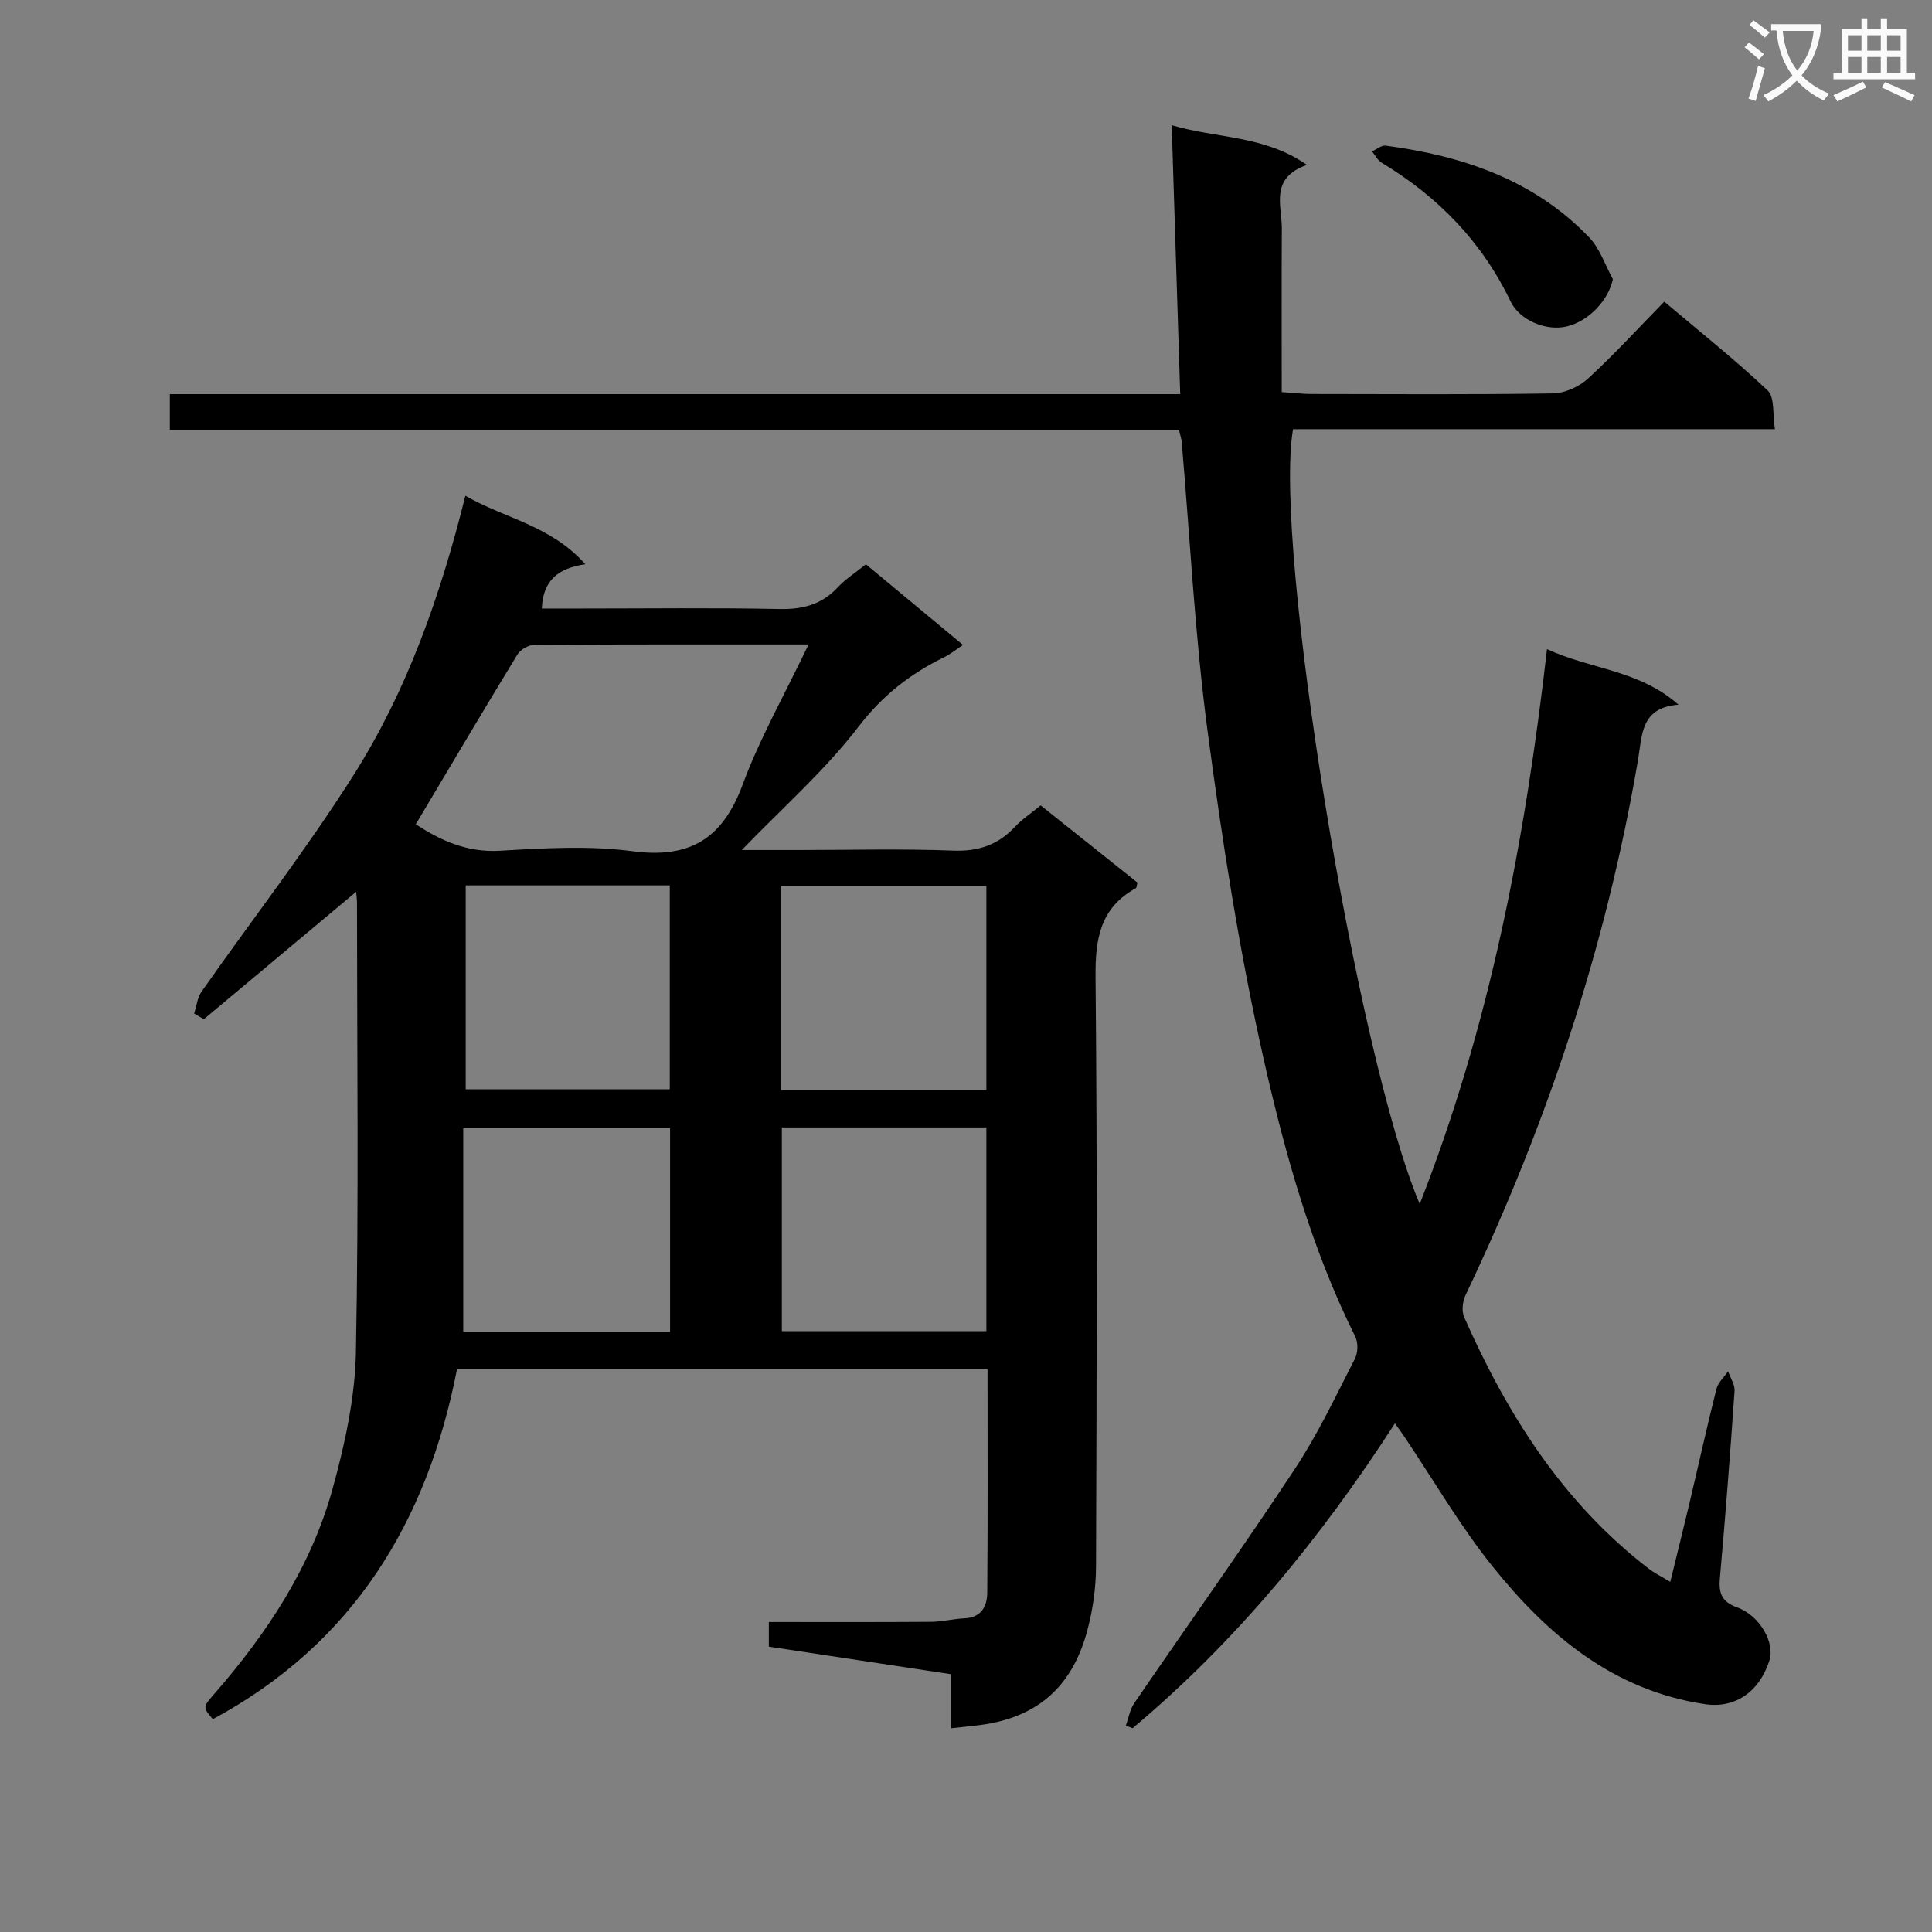 <svg enable-background="new 0 0 400 400" viewBox="0 0 400 400" xmlns="http://www.w3.org/2000/svg"><rect x="0" y="0" width="400" height="400" fill="#808080" stroke="none"/><path d="m362.1 8.8c1.1.8 2.1 1.6 3.1 2.4l-1 1.1c-1.3-1.1-2.3-2-3-2.5zm1.9 4.8c.5.2.9.4 1.4.5-.6 2.3-1.3 4.5-1.9 6.8l-1.5-.5c.8-2.1 1.4-4.3 2-6.8zm-1-9.4c1.3.9 2.4 1.8 3.4 2.5l-1 1.1c-1.4-1.2-2.4-2.1-3.2-2.6zm3.7 2.2v-1.4h10.3v1.2c-.5 3.6-1.8 6.8-4 9.4 1.5 1.6 3.4 2.8 5.7 3.8-.3.4-.7.8-1.1 1.4-2.3-1.1-4.1-2.5-5.6-4.1-1.6 1.6-3.6 3.1-5.9 4.3-.3-.5-.7-.9-1-1.3 2.4-1.1 4.4-2.5 6-4.1-1.9-2.5-3-5.6-3.3-9.3h-1.1zm8.8 0h-6.4c.3 3.3 1.3 6 3 8.2 2-2.3 3.1-5.1 3.4-8.2z" fill="#fafafb"/><path d="m385.3 3.8h1.3v2.2h2.8v-2.2h1.3v2.2h4.1v9.1h1.7v1.3h-16.9v-1.3h1.7v-9.1h4.1v-2.2zm.4 13.1.7 1.2c-1.8.9-3.8 1.9-6 2.9-.2-.4-.5-.8-.8-1.3 2.3-1 4.3-1.9 6.1-2.8zm-3.1-6.4h2.8v-3.2h-2.8zm0 4.6h2.8v-3.3h-2.8zm4-4.6h2.8v-3.2h-2.8zm0 4.6h2.8v-3.3h-2.8zm3.7 1.9c2.1.9 4.1 1.8 6.1 2.7l-.7 1.3c-2.2-1.1-4.2-2-6.1-2.9zm3.2-9.7h-2.8v3.2h2.8zm-2.8 7.8h2.8v-3.3h-2.8z" fill="#fafafb"/><g fill="#010000"><path d="m196.92 357.82c0-3.71 0-7.31 0-11.19-12.83-1.94-25.23-3.82-37.74-5.71 0-1.77 0-3.19 0-5.1 11.36 0 22.48.04 33.61-.04 2.3-.02 4.59-.62 6.89-.72 3.5-.15 4.7-2.51 4.72-5.32.13-15.29.06-30.59.06-46.23-36.8 0-73.19 0-109.85 0-6.15 31.57-21.51 56.79-50.55 72.43-2.09-2.47-2.1-2.48.34-5.28 10.95-12.55 20.02-26.32 24.47-42.46 2.54-9.2 4.64-18.84 4.82-28.32.6-30.98.23-61.99.22-92.98 0-.65-.1-1.29-.17-2.26-10.64 8.9-21.09 17.64-31.54 26.38-.67-.4-1.34-.79-2.01-1.19.5-1.53.67-3.29 1.55-4.54 10.5-14.97 21.75-29.46 31.51-44.89 11.07-17.51 17.93-37.02 23.1-57.76 8.1 4.69 17.64 6.09 24.84 14.18-5.61.8-8.79 3.33-9.01 9.17h8.19c13.66 0 27.33-.18 40.99.1 4.8.1 8.71-.89 12.05-4.45 1.68-1.8 3.82-3.16 5.87-4.81 6.69 5.56 13.19 10.97 20.1 16.7-1.5.99-2.62 1.91-3.88 2.53-7.02 3.43-12.76 7.88-17.72 14.35-7 9.14-15.83 16.89-24.2 25.58h11.71c10.66 0 21.34-.29 31.99.12 5.26.21 9.33-1.16 12.86-4.93 1.46-1.56 3.3-2.77 5.32-4.43 6.73 5.37 13.44 10.72 20.04 15.98-.17.62-.16 1.06-.34 1.16-7.35 4.07-8.41 10.42-8.34 18.35.39 40.66.24 81.32.1 121.98-.01 4.43-.64 8.98-1.78 13.27-3.22 12.17-10.91 18.5-23.29 19.79-1.47.18-2.96.33-4.93.54zm-29.51-224.4c-20.21 0-38.51-.04-56.8.09-1.19.01-2.86.97-3.48 1.99-7.07 11.59-13.97 23.28-21.05 35.16 5 3.26 10.49 5.89 17.46 5.48 9.12-.54 18.43-1.09 27.43.1 11.96 1.58 18.68-2.67 22.81-13.85 3.53-9.54 8.62-18.49 13.63-28.97zm36.81 92.29c0-14.13 0-28.17 0-42.28-14.31 0-28.33 0-42.48 0v42.28zm-42.35 7.71v42.19h42.35c0-14.22 0-28.12 0-42.19-14.29 0-28.21 0-42.35 0zm-23.14 42.31c0-14.27 0-28.15 0-42.17-14.29 0-28.31 0-42.82 0v42.17zm-42.31-92.42v42.21h42.25c0-14.31 0-28.2 0-42.21-14.23 0-28.12 0-42.25 0z"/><path d="m320.29 134.4c9.07 4.2 19.06 4.28 27.22 11.5-7.85.58-7.51 6.32-8.35 11.27-6.59 38.72-18.87 75.6-35.75 111.01-.61 1.28-.82 3.26-.28 4.5 8.9 20.16 20.46 38.42 38.21 52.09 1.15.89 2.49 1.54 4.47 2.74 1.45-5.92 2.79-11.3 4.07-16.69 1.83-7.75 3.54-15.53 5.49-23.25.34-1.34 1.58-2.45 2.41-3.66.47 1.36 1.43 2.76 1.34 4.09-.89 12.94-1.89 25.87-3.04 38.79-.27 3.08.41 4.86 3.55 5.99 4.73 1.7 7.89 7.33 6.7 11.03-2.14 6.63-7.25 9.93-13.32 9.02-19.03-2.84-32.61-14.32-44.03-28.57-6.72-8.38-12.15-17.79-18.17-26.73-.53-.79-1.1-1.57-2-2.84-15.38 23.81-32.91 45.16-54.32 63.12-.47-.18-.94-.36-1.4-.54.57-1.57.84-3.34 1.76-4.67 11.07-16.19 22.47-32.17 33.28-48.54 4.75-7.19 8.45-15.08 12.4-22.77.63-1.23.68-3.32.06-4.56-9.02-18.14-14.46-37.58-18.88-57.1-5.08-22.46-8.65-45.32-11.68-68.16-2.65-19.91-3.64-40.03-5.38-60.06-.06-.64-.29-1.27-.56-2.4-69.58 0-139.15 0-208.93 0 0-2.61 0-4.69 0-7.41h209.19c-.59-18.71-1.16-36.77-1.76-55.68 9.44 2.79 19.11 2.04 28 8.22-7.78 2.73-5.17 8.41-5.2 13.19-.07 11.12-.02 22.25-.02 33.85 2.96.2 4.54.39 6.13.39 16.67.02 33.33.14 50-.12 2.47-.04 5.43-1.37 7.28-3.07 5.39-4.94 10.34-10.37 15.79-15.93 7.4 6.26 14.69 12.04 21.42 18.41 1.48 1.4.98 4.89 1.49 8-33.71 0-66.78 0-99.77 0-4.13 23.9 13.15 129.62 26.23 160.42 14.52-37.01 21.79-75.14 26.35-114.88z"/><path d="m333.93 57.8c-.91 4.34-5 8.72-9.56 9.79-4.32 1.02-9.77-1.32-11.62-5.18-5.92-12.36-15.03-21.7-26.69-28.72-.84-.5-1.34-1.55-2-2.35.95-.42 1.95-1.3 2.83-1.19 15.94 2.12 30.71 7.07 42.15 19.02 2.22 2.32 3.29 5.73 4.89 8.63z"/></g></svg>